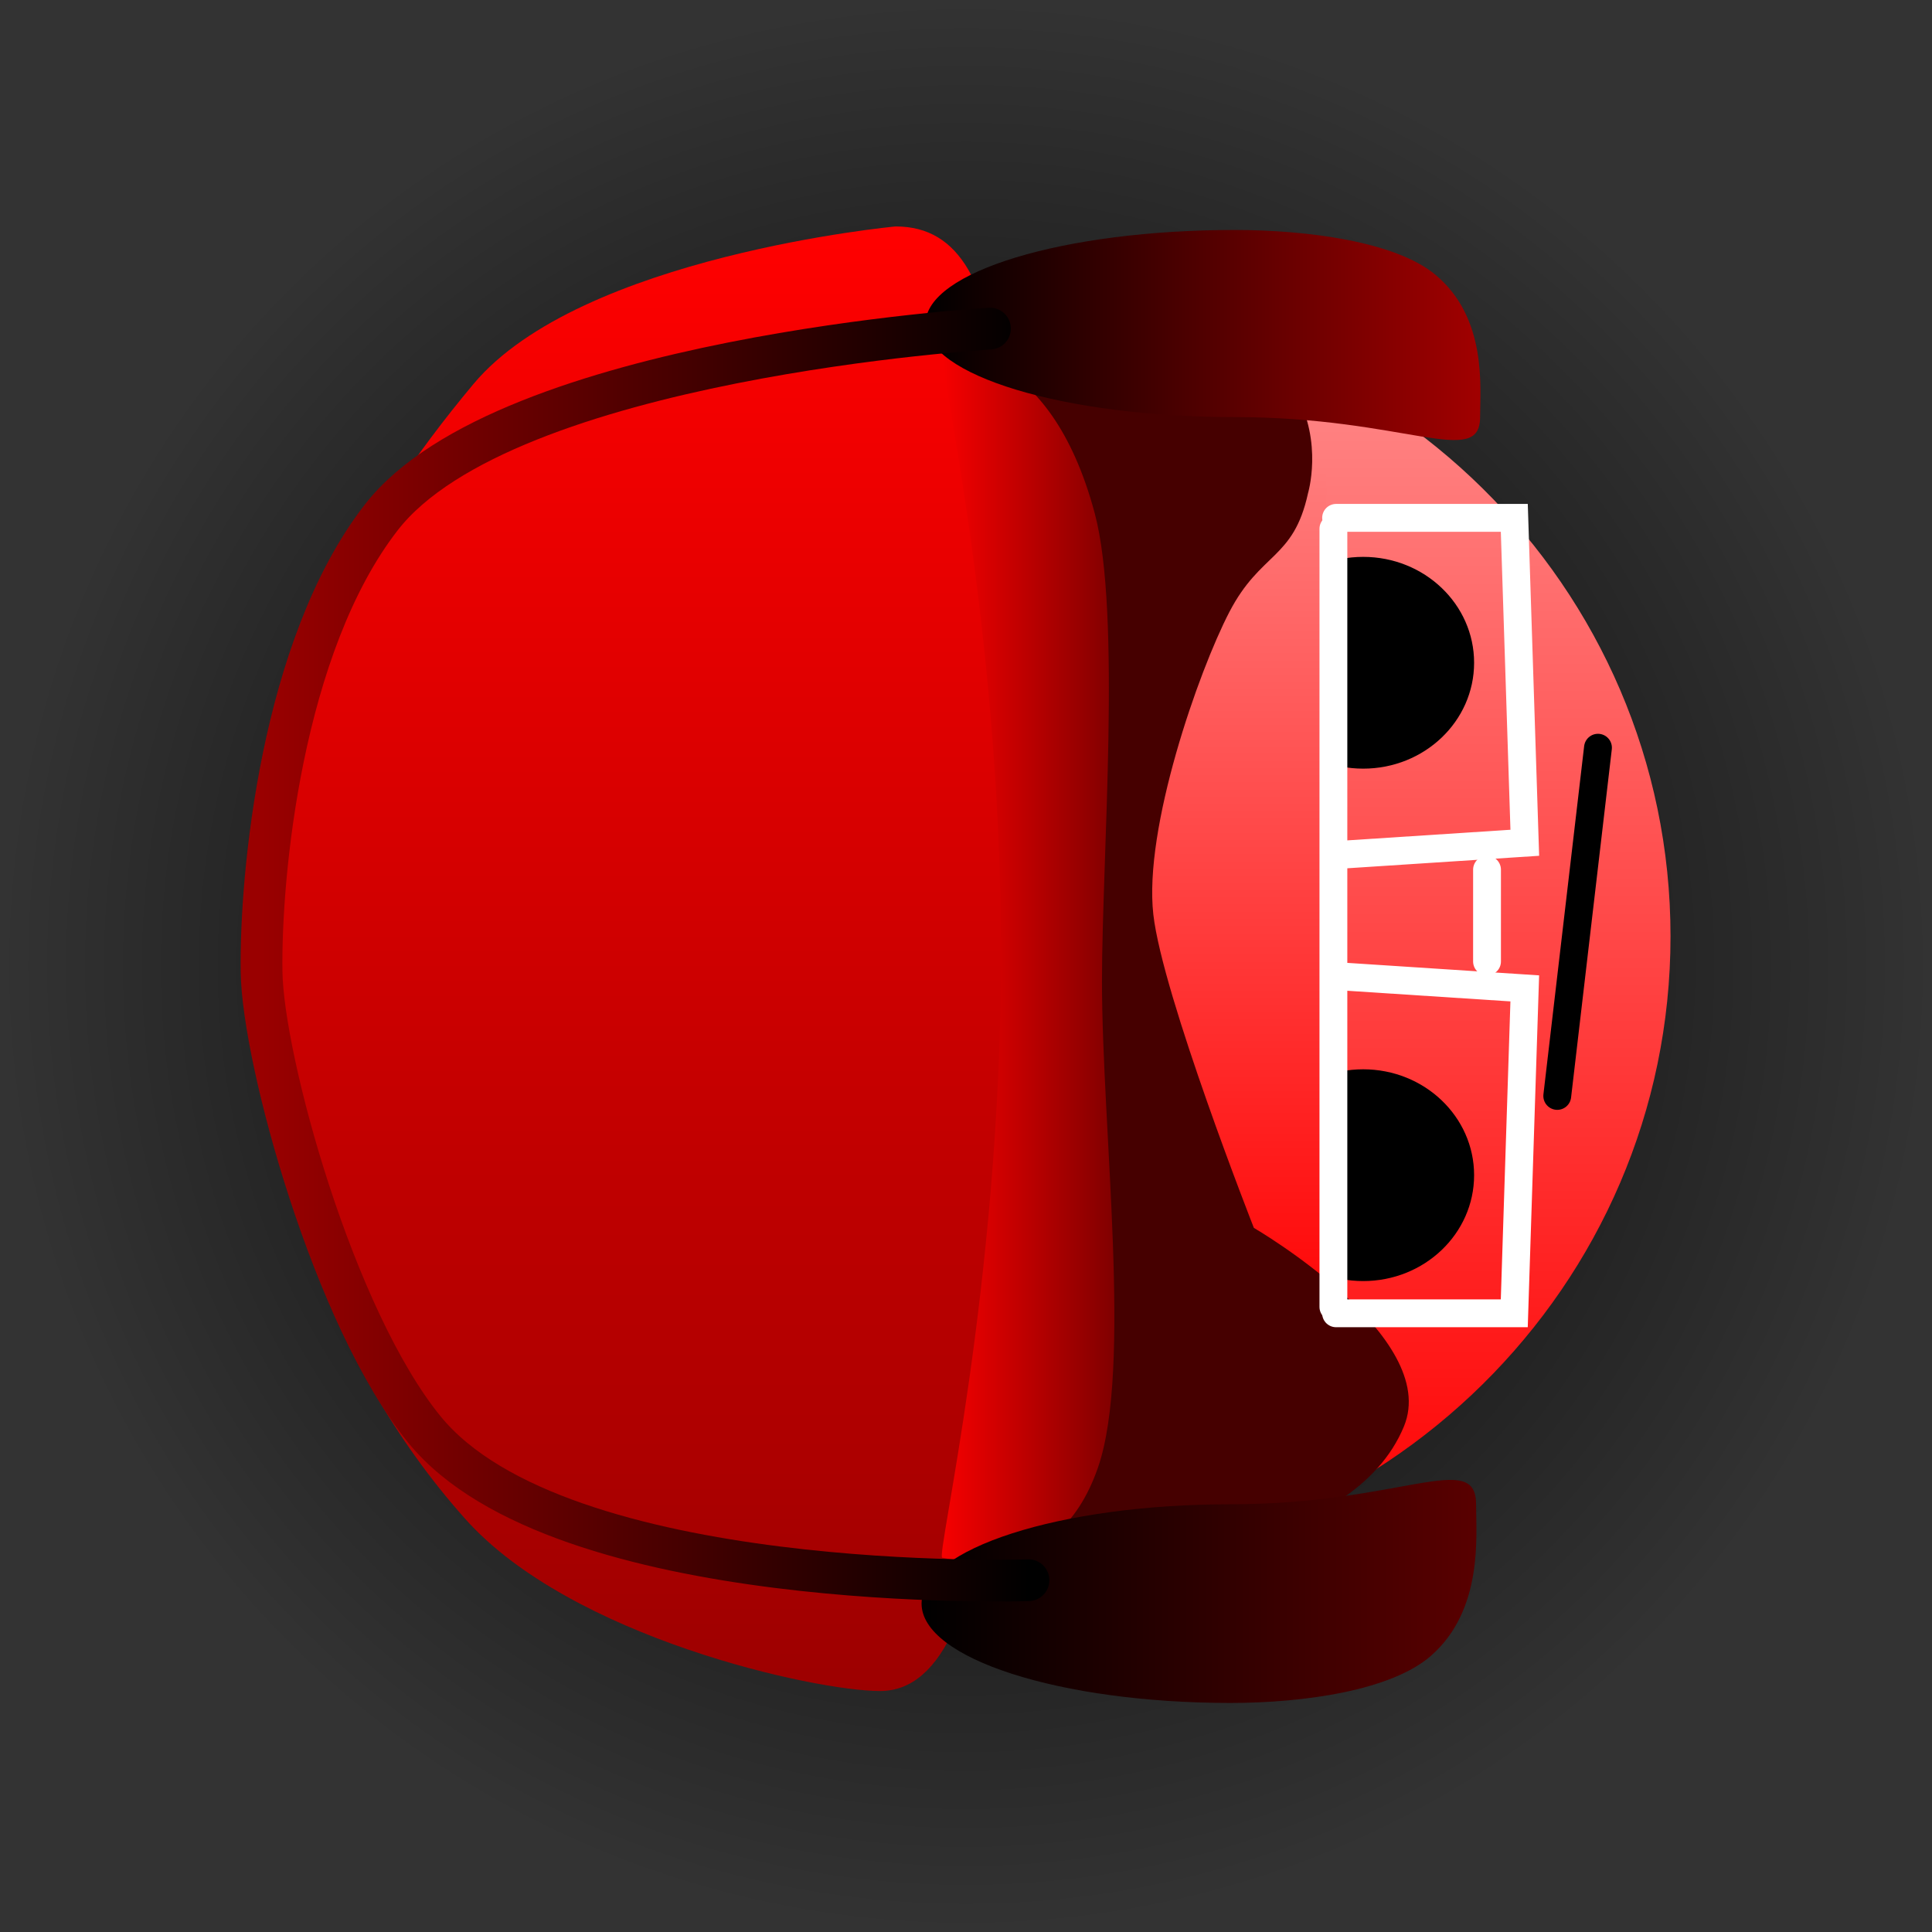 <svg version="1.1" xmlns="http://www.w3.org/2000/svg" xmlns:xlink="http://www.w3.org/1999/xlink" width="69.408" height="69.408" viewBox="0,0,69.408,69.408"><rect x="0" y="0" width="69.408" height="69.408" fill="#333333" stroke="none"/><defs><radialGradient cx="240" cy="180" r="34.704" gradientUnits="userSpaceOnUse" id="color-1"><stop offset="0" stop-color="#000000"/><stop offset="1" stop-color="#000000" stop-opacity="0"/></radialGradient><linearGradient x1="242.27" y1="156.18" x2="242.27" y2="201.691" gradientUnits="userSpaceOnUse" id="color-2"><stop offset="0" stop-color="#ff8e8e"/><stop offset="1" stop-color="#ff0000"/></linearGradient><linearGradient x1="249.557" y1="162.193" x2="249.557" y2="193.905" gradientUnits="userSpaceOnUse" id="color-3"><stop offset="0" stop-color="#ff7b7b"/><stop offset="1" stop-color="#ff0000"/></linearGradient><linearGradient x1="228.146" y1="153.432" x2="228.146" y2="206.048" gradientUnits="userSpaceOnUse" id="color-4"><stop offset="0" stop-color="#ff0000"/><stop offset="1" stop-color="#9d0000"/></linearGradient><linearGradient x1="238.692" y1="179.646" x2="245.329" y2="179.646" gradientUnits="userSpaceOnUse" id="color-5"><stop offset="0" stop-color="#ff0000"/><stop offset="1" stop-color="#800000"/></linearGradient><linearGradient x1="238.404" y1="202.469" x2="258.338" y2="202.469" gradientUnits="userSpaceOnUse" id="color-6"><stop offset="0" stop-color="#000000"/><stop offset="1" stop-color="#590000"/></linearGradient><linearGradient x1="238.548" y1="157.331" x2="258.482" y2="157.331" gradientUnits="userSpaceOnUse" id="color-7"><stop offset="0" stop-color="#000000"/><stop offset="1" stop-color="#a10000"/></linearGradient><linearGradient x1="214.69" y1="179.59" x2="242.244" y2="179.59" gradientUnits="userSpaceOnUse" id="color-8"><stop offset="0" stop-color="#9a0000"/><stop offset="1" stop-color="#000000"/></linearGradient></defs><g transform="translate(-205.296,-145.296)"><g data-paper-data="{&quot;isPaintingLayer&quot;:true}" fill-rule="nonzero" stroke-linejoin="miter" stroke-miterlimit="10" stroke-dasharray="" stroke-dashoffset="0" style="mix-blend-mode: normal"><path d="M240,214.704c-19.167,0 -34.704,-15.538 -34.704,-34.704c0,-19.167 15.538,-34.704 34.704,-34.704c19.167,0 34.704,15.538 34.704,34.704c0,19.167 -15.538,34.704 -34.704,34.704z" fill="url(#color-1)" stroke="#000000" stroke-width="0" stroke-linecap="butt"/><path d="M242.27,156.18c12.724,0 23.04,10.188 23.04,22.755c0,12.567 -10.315,22.755 -23.04,22.755c-12.724,0 -23.04,-10.188 -23.04,-22.755c0,-12.567 10.315,-22.755 23.04,-22.755z" fill="url(#color-2)" stroke="none" stroke-width="0" stroke-linecap="butt"/><path d="M254.269,183.711c2.201,0 3.985,1.703 3.985,3.804c0,2.101 -1.784,3.804 -3.985,3.804c-2.201,0 -3.985,-1.703 -3.985,-3.804c0,-2.101 1.784,-3.804 3.985,-3.804z" fill="#000000" stroke="none" stroke-width="NaN" stroke-linecap="butt"/><path d="M254.269,165.302c2.201,0 3.985,1.703 3.985,3.804c0,2.101 -1.784,3.804 -3.985,3.804c-2.201,0 -3.985,-1.703 -3.985,-3.804c0,-2.101 1.784,-3.804 3.985,-3.804z" fill="#000000" stroke="none" stroke-width="NaN" stroke-linecap="butt"/><path d="M252.946,193.905h-6.778v-31.712h6.778z" fill="url(#color-3)" stroke="none" stroke-width="0" stroke-linecap="butt"/><path d="M252.285,163.026c-0.524,2.38 -1.702,2.096 -2.825,4.259c-1.11,2.138 -3.079,7.771 -2.73,10.863c0.328,2.906 3.612,11.26 3.612,11.26c0,0 6.722,3.908 5.391,7.133c-1.831,4.435 -9.619,5.062 -12.909,5.062c-12.724,0 -23.04,-10.188 -23.04,-22.755c0,-12.331 9.931,-22.371 22.324,-22.744c12.393,-0.373 10.176,6.922 10.176,6.922z" fill="#460000" stroke="none" stroke-width="0" stroke-linecap="butt"/><path d="M262.704,172.158l-1.463,12.51" fill="none" stroke="#000000" stroke-width="1" stroke-linecap="round"/><g fill="none" stroke="#ffffff" stroke-width="1" stroke-linecap="round"><path d="M253.672,180.387l6.402,0.417l-0.377,11.673h-6.402"/><path d="M253.296,163.9h6.402l0.377,11.673l-6.402,0.417" data-paper-data="{&quot;index&quot;:null}"/><path d="M258.718,176.54v3.297"/></g><path d="M237.476,153.432c4.649,0 4.107,8.34 4.107,23.9c0,15.56 -0.022,28.715 -4.671,28.715c-2.332,0 -11.106,-1.915 -14.911,-6.193c-5.054,-5.682 -7.31,-13.058 -7.31,-20.815c0,-8.916 3.418,-14.918 7.61,-19.942c3.852,-4.615 15.176,-5.666 15.176,-5.666z" fill="url(#color-4)" stroke="none" stroke-width="0" stroke-linecap="butt"/><path d="M239.148,157.896c0.158,0 3.846,-0.271 5.478,5.845c0.962,3.603 0.259,12.36 0.259,16.799c0,5.349 1.091,13.908 -0.143,17.476c-1.528,4.419 -5.454,3.241 -5.593,3.241c-0.251,0 2.108,-9.707 2.108,-21.68c0,-11.974 -2.36,-21.68 -2.108,-21.68z" fill="url(#color-5)" stroke="none" stroke-width="0" stroke-linecap="butt"/><path d="M238.404,202.907c0,-1.971 4.969,-3.569 11.099,-3.569c6.13,0 8.822,-1.971 8.822,0c0,1.122 0.265,3.79 -1.618,5.441c-1.424,1.248 -4.565,1.696 -7.204,1.696c-6.13,0 -11.099,-1.598 -11.099,-3.569z" data-paper-data="{&quot;index&quot;:null}" fill="url(#color-6)" stroke="#590000" stroke-width="0" stroke-linecap="butt"/><path d="M249.647,153.558c2.639,0 5.78,0.422 7.204,1.598c1.883,1.554 1.618,4.067 1.618,5.124c0,1.856 -2.692,0 -8.822,0c-6.13,0 -11.099,-1.505 -11.099,-3.361c0,-1.856 4.969,-3.361 11.099,-3.361z" data-paper-data="{&quot;index&quot;:null}" fill="url(#color-7)" stroke="#590000" stroke-width="0" stroke-linecap="butt"/><path d="M242.244,202.066c0,0 -16.827,0.555 -21.696,-5.408c-3.273,-4.008 -5.808,-13.28 -5.855,-16.444c-0.051,-3.431 0.703,-11.701 4.304,-16.335c4.464,-5.744 21.864,-6.779 21.864,-6.779" fill="none" stroke="url(#color-8)" stroke-width="1.5" stroke-linecap="round"/><path d="M253.199,192.247v-27.954" fill="none" stroke="#ffffff" stroke-width="1" stroke-linecap="round"/></g></g></svg>
